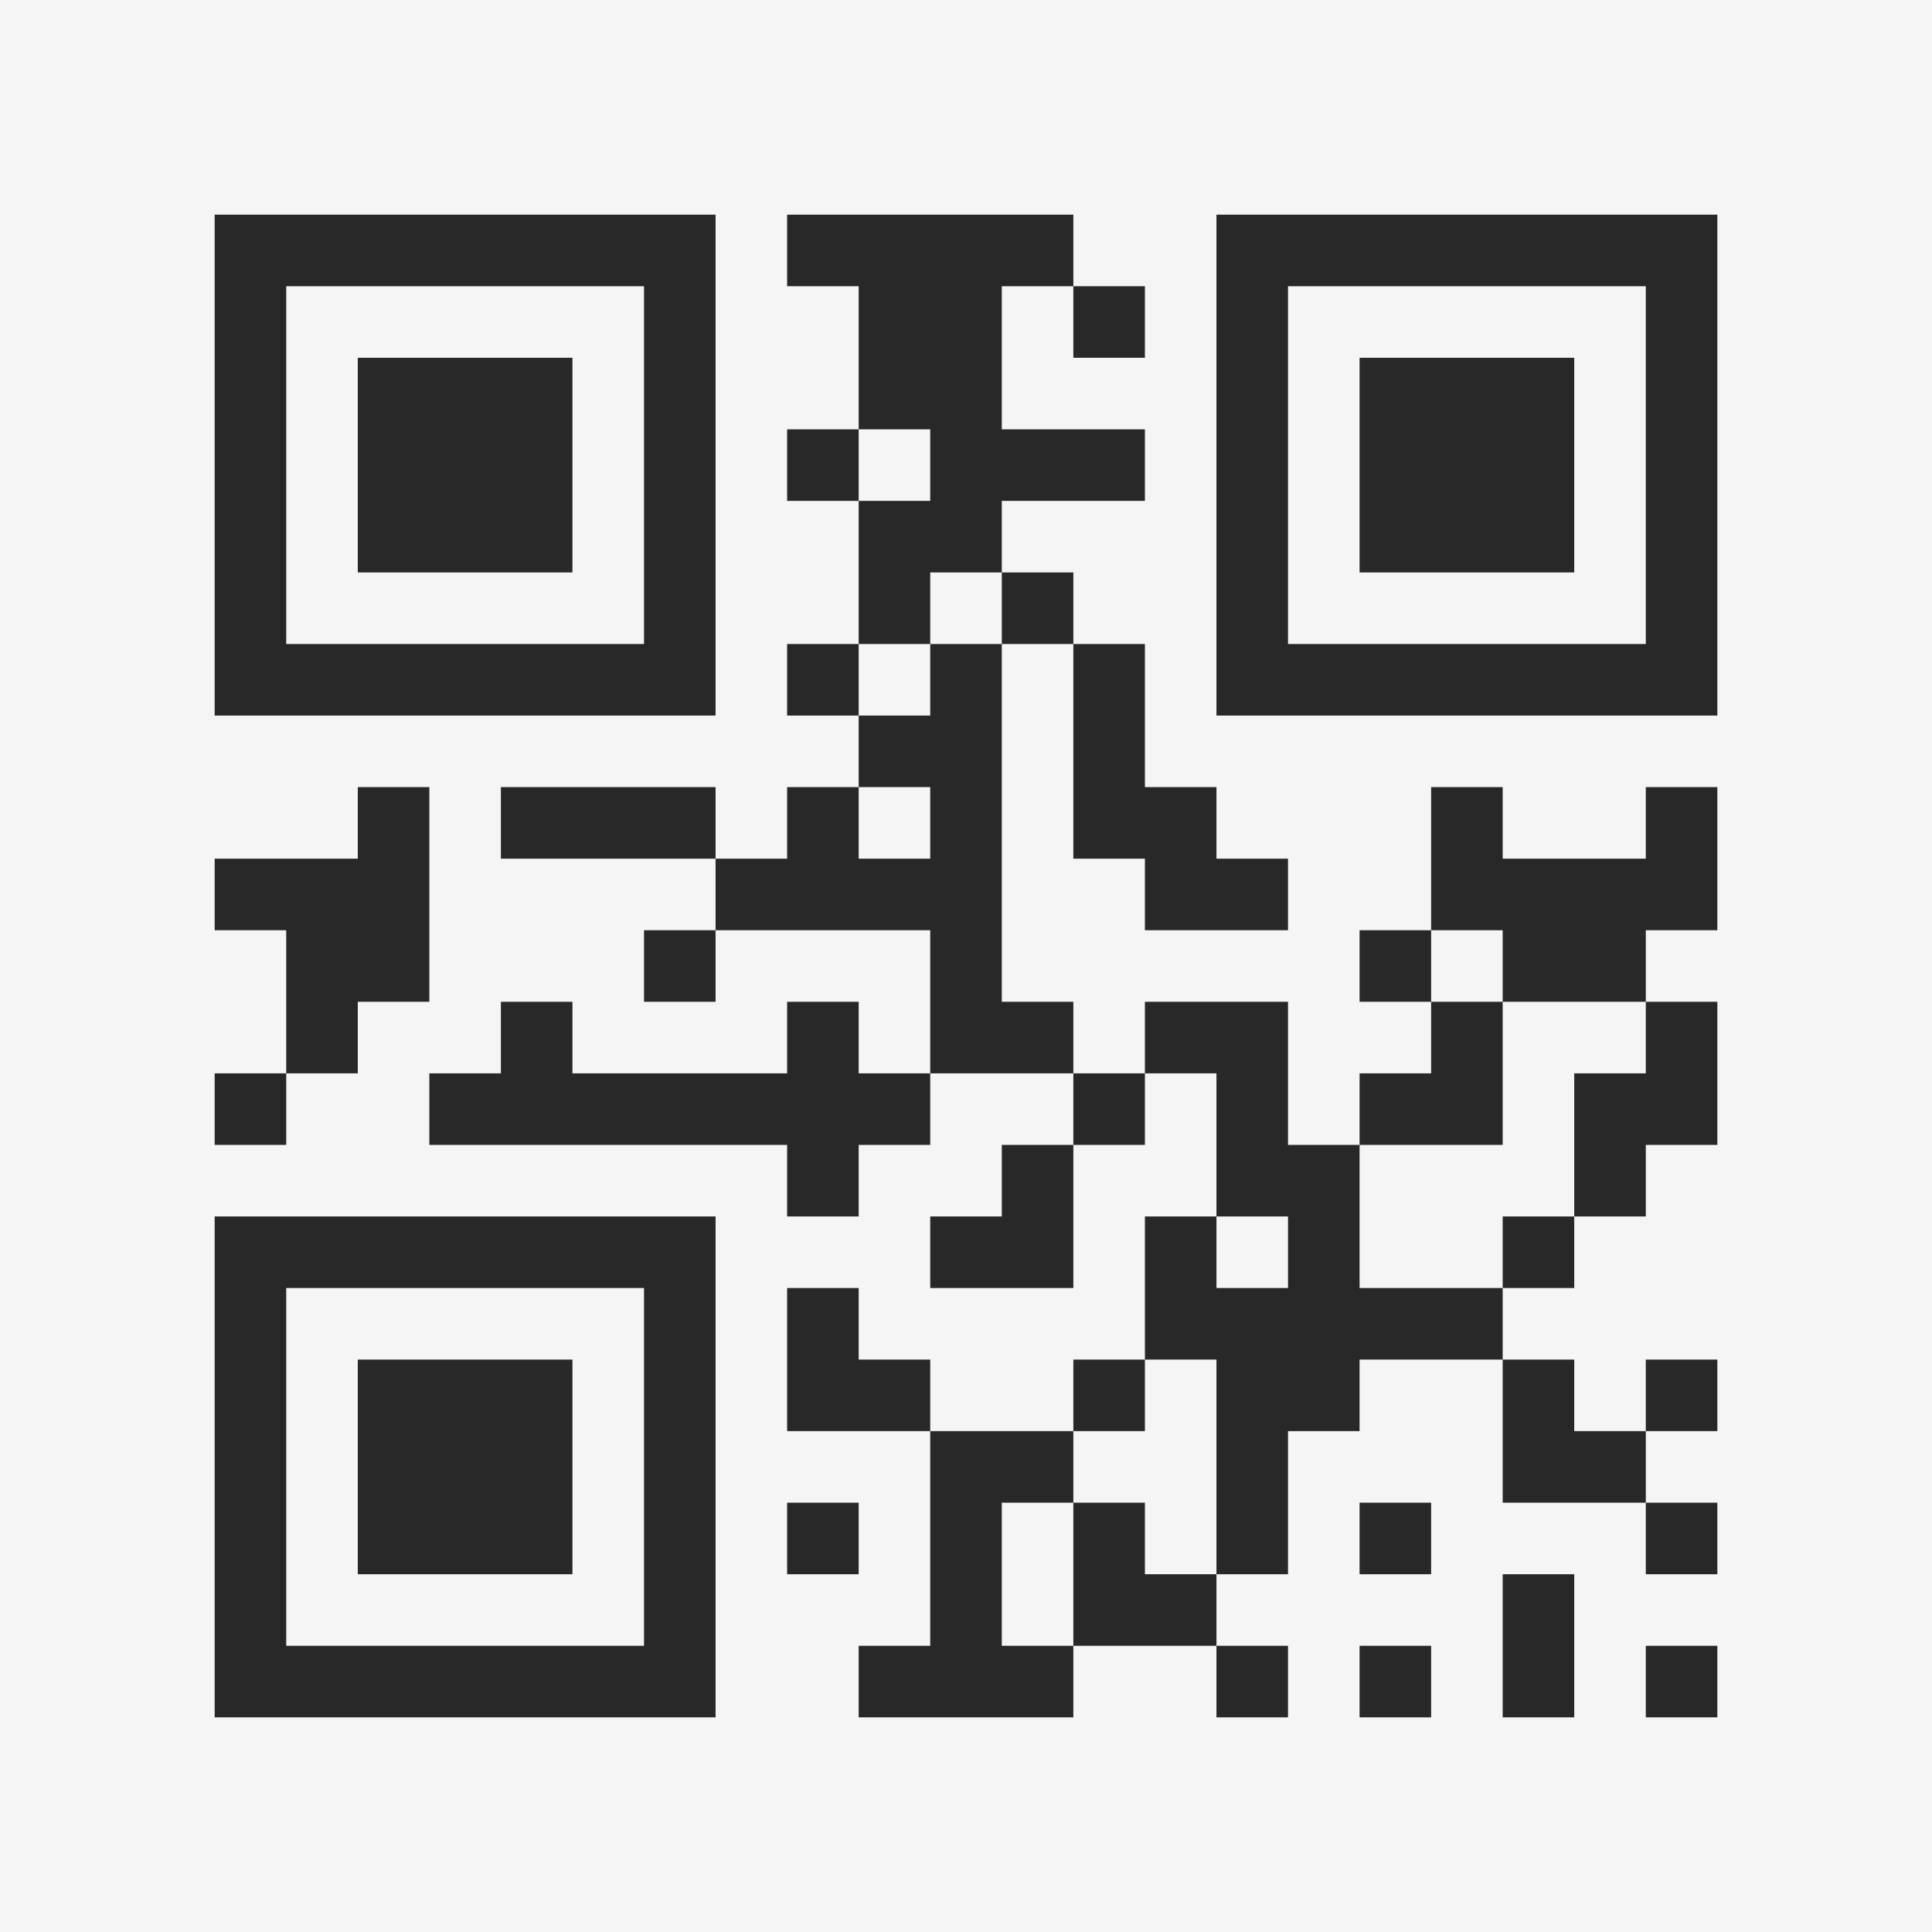 <?xml version="1.0" encoding="UTF-8"?>
<svg xmlns="http://www.w3.org/2000/svg" version="1.1" width="400" height="400" viewBox="0 0 400 400"><rect x="0" y="0" width="400" height="400" fill="#f5f5f5"/><g transform="scale(14.815)"><g transform="translate(3,3)"><path fill-rule="evenodd" d="M8 0L8 1L9 1L9 3L8 3L8 4L9 4L9 6L8 6L8 7L9 7L9 8L8 8L8 9L7 9L7 8L4 8L4 9L7 9L7 10L6 10L6 11L7 11L7 10L10 10L10 12L9 12L9 11L8 11L8 12L5 12L5 11L4 11L4 12L3 12L3 13L8 13L8 14L9 14L9 13L10 13L10 12L12 12L12 13L11 13L11 14L10 14L10 15L12 15L12 13L13 13L13 12L14 12L14 14L13 14L13 16L12 16L12 17L10 17L10 16L9 16L9 15L8 15L8 17L10 17L10 20L9 20L9 21L12 21L12 20L14 20L14 21L15 21L15 20L14 20L14 19L15 19L15 17L16 17L16 16L18 16L18 18L20 18L20 19L21 19L21 18L20 18L20 17L21 17L21 16L20 16L20 17L19 17L19 16L18 16L18 15L19 15L19 14L20 14L20 13L21 13L21 11L20 11L20 10L21 10L21 8L20 8L20 9L18 9L18 8L17 8L17 10L16 10L16 11L17 11L17 12L16 12L16 13L15 13L15 11L13 11L13 12L12 12L12 11L11 11L11 6L12 6L12 9L13 9L13 10L15 10L15 9L14 9L14 8L13 8L13 6L12 6L12 5L11 5L11 4L13 4L13 3L11 3L11 1L12 1L12 2L13 2L13 1L12 1L12 0ZM9 3L9 4L10 4L10 3ZM10 5L10 6L9 6L9 7L10 7L10 6L11 6L11 5ZM2 8L2 9L0 9L0 10L1 10L1 12L0 12L0 13L1 13L1 12L2 12L2 11L3 11L3 8ZM9 8L9 9L10 9L10 8ZM17 10L17 11L18 11L18 13L16 13L16 15L18 15L18 14L19 14L19 12L20 12L20 11L18 11L18 10ZM14 14L14 15L15 15L15 14ZM13 16L13 17L12 17L12 18L11 18L11 20L12 20L12 18L13 18L13 19L14 19L14 16ZM8 18L8 19L9 19L9 18ZM16 18L16 19L17 19L17 18ZM18 19L18 21L19 21L19 19ZM16 20L16 21L17 21L17 20ZM20 20L20 21L21 21L21 20ZM0 0L0 7L7 7L7 0ZM1 1L1 6L6 6L6 1ZM2 2L2 5L5 5L5 2ZM14 0L14 7L21 7L21 0ZM15 1L15 6L20 6L20 1ZM16 2L16 5L19 5L19 2ZM0 14L0 21L7 21L7 14ZM1 15L1 20L6 20L6 15ZM2 16L2 19L5 19L5 16Z" fill="#282828"/></g></g></svg>
